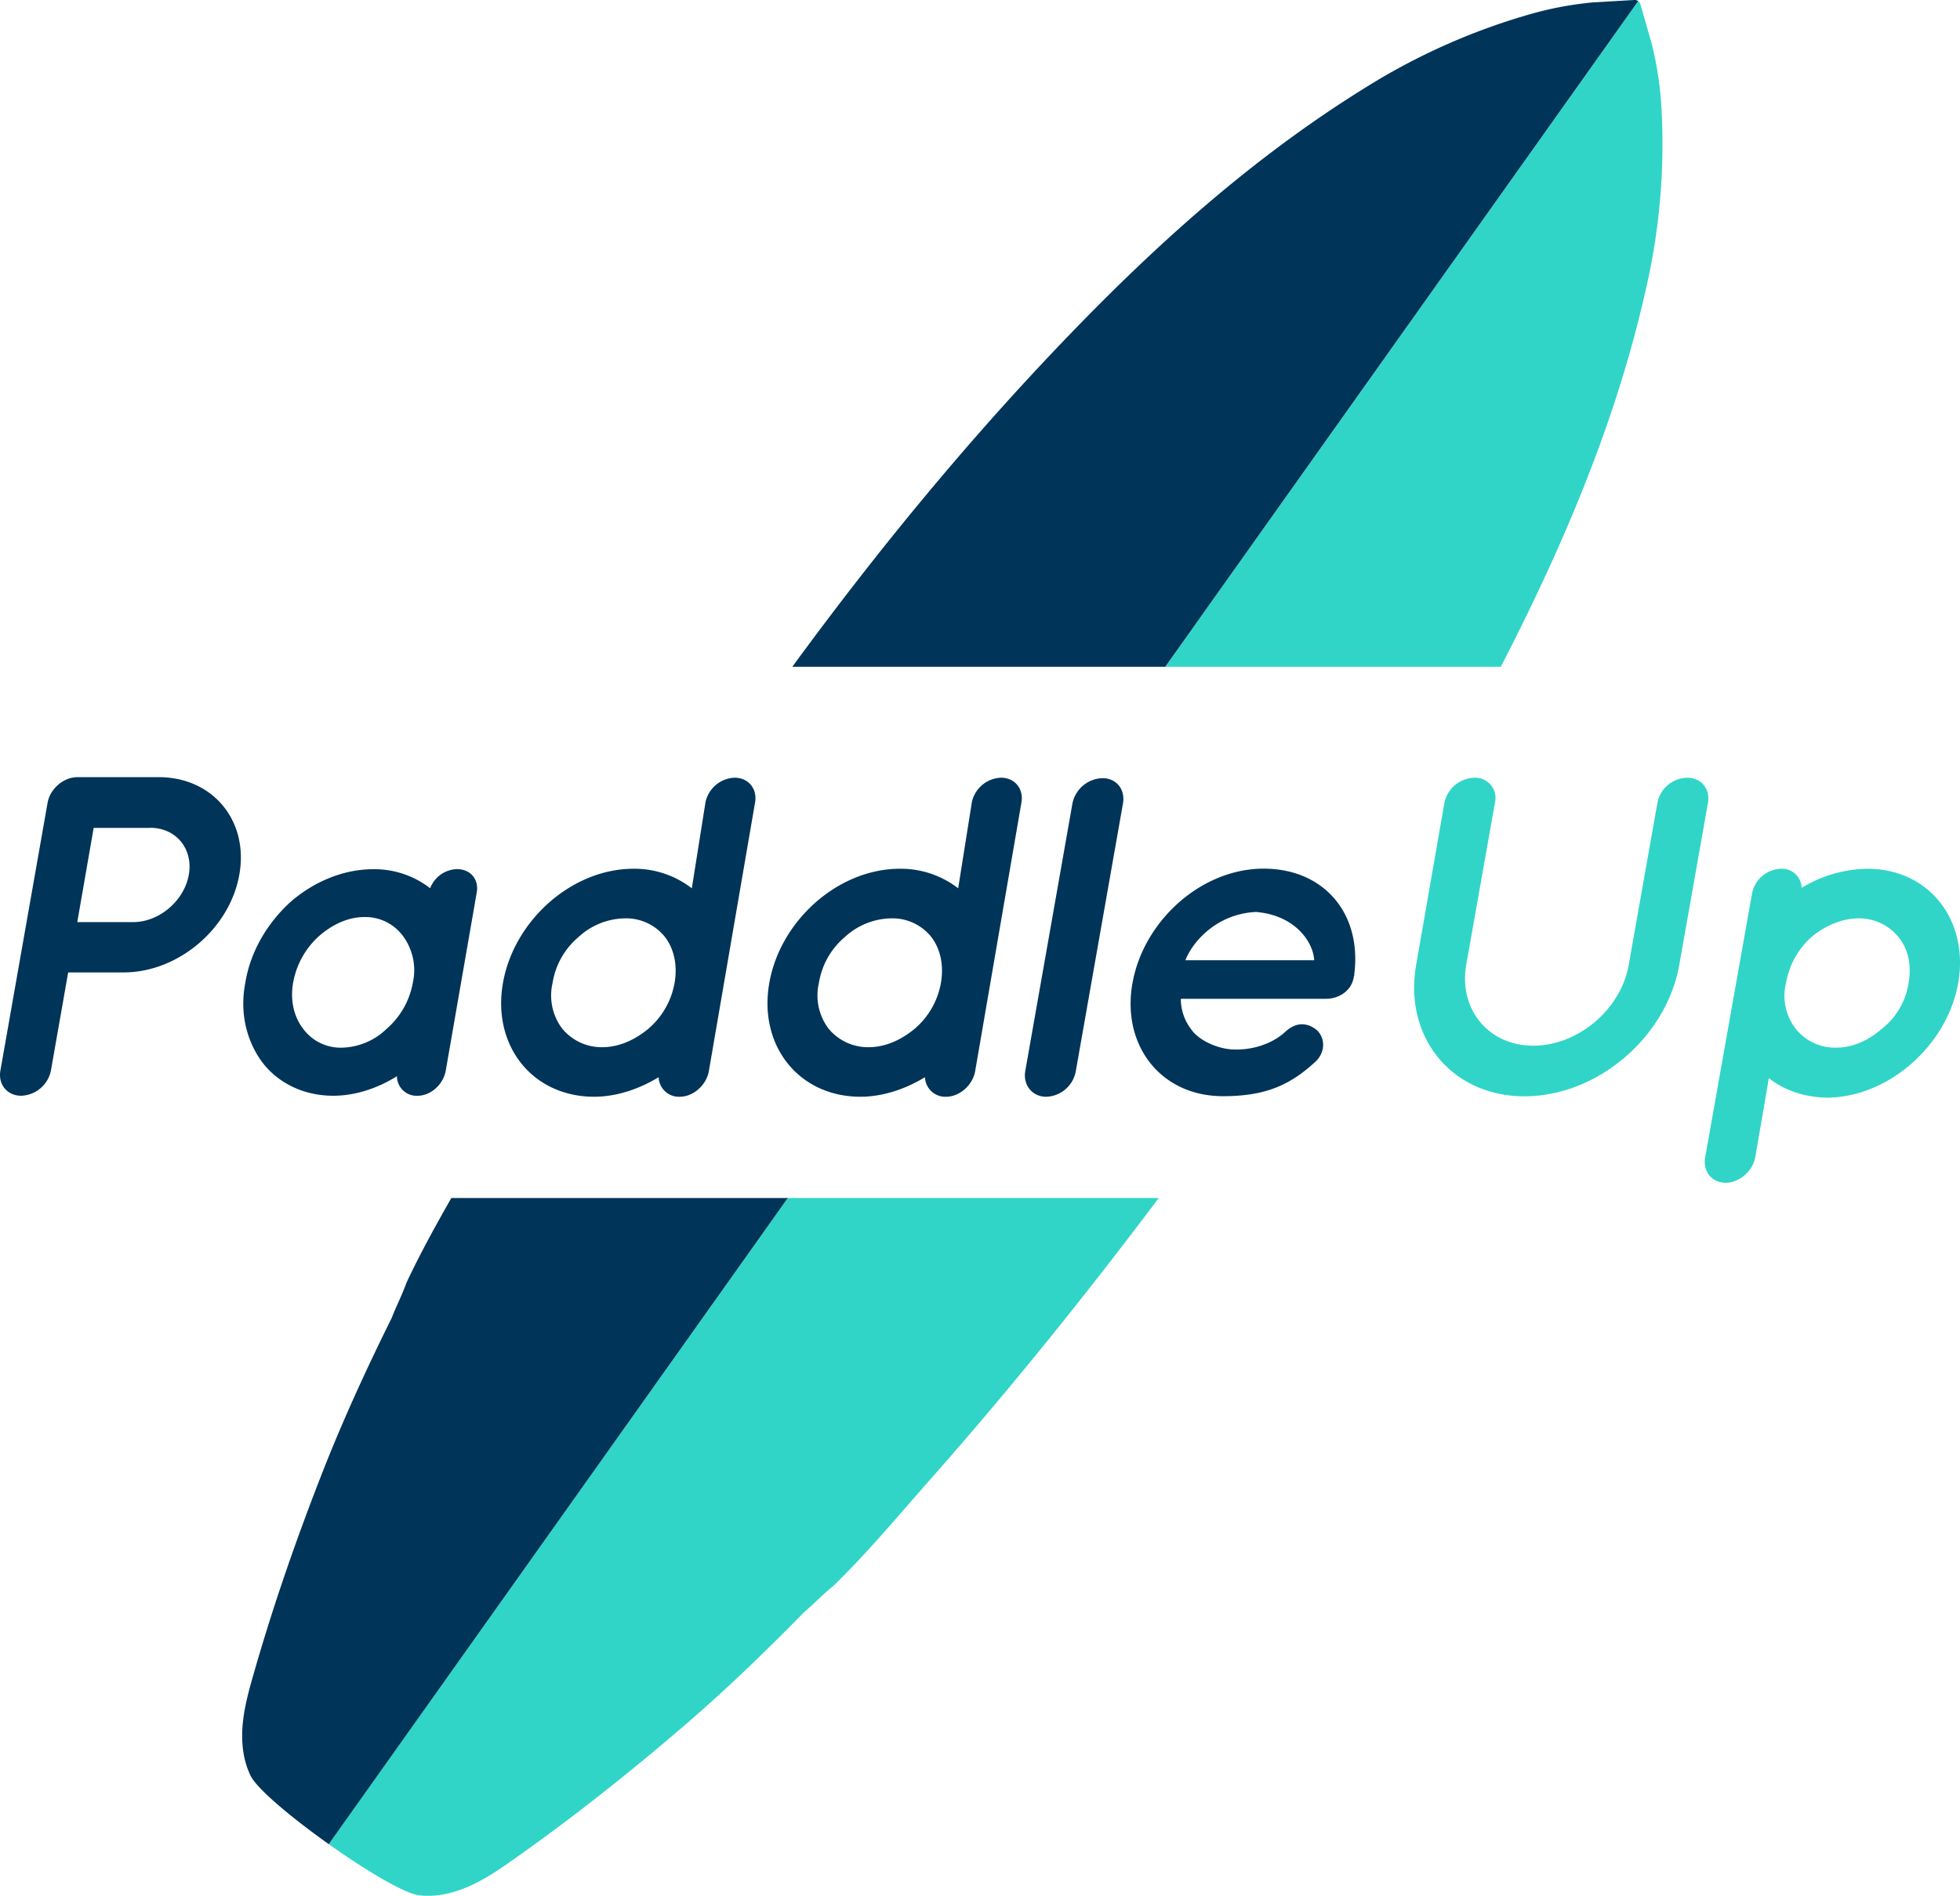 <svg xmlns="http://www.w3.org/2000/svg" viewBox="0 0 774.32 749.18"><defs><style>.cls-1{fill:#30d5c8;}.cls-2{fill:#003459;}</style></defs><g id="Layer_2" data-name="Layer 2"><g id="Layer_1-2" data-name="Layer 1"><path class="cls-1" d="M311.24,473.4H457.78c-28.55,38-58.38,75.13-89.94,110.85-12.63,14.29-24.8,29-38.5,42.33,0,0-.11.09-.15.14-3.9,3.14-7.33,6.77-11.12,10a.53.53,0,0,0-.15.12c-15.55,15.88-31.54,31.29-48.41,45.76-21.14,18.13-42.73,35.27-65.46,51.35-5.77,4.08-11.56,8.17-18,11.12s-13.52,4.72-20.52,3.88c-5.81-.71-21.15-9.9-35.69-20.23Z"/><path class="cls-1" d="M650.54,112.89c-10.8,48.84-29.54,94.61-51.89,139.29q-2.85,5.69-5.76,11.32H460.33L647.18.44a2.37,2.37,0,0,1,.93,1.38l4.44,15.55a134.4,134.4,0,0,1,3.73,23.76A254.13,254.13,0,0,1,650.54,112.89Z"/><path class="cls-2" d="M178.31,473.4H311.24L129.88,728.74C115.34,718.42,101.61,707,99,701.7c-3.09-6.32-3.77-13.63-3.09-20.65s2.64-13.84,4.59-20.62c7.69-26.76,16.77-52.79,26.92-78.72,8.12-20.7,17.4-40.87,27.27-60.79a.89.89,0,0,0,.08-.17c1.81-4.64,4.1-9.1,5.79-13.8a1.54,1.54,0,0,1,.08-.19C166,495.34,172.08,484.34,178.31,473.4Z"/><path class="cls-2" d="M647.18.44,460.33,263.5H313c34.52-47.2,71.62-92.25,112.5-134.32,34.82-35.84,71.88-68.59,114.42-94.87A253.83,253.83,0,0,1,605.76,5.25,135.68,135.68,0,0,1,629.43.94L645.57,0A2.37,2.37,0,0,1,647.18.44Z"/><path class="cls-2" d="M.14,423.15,18.84,317c1.08-5.39,6.3-9.89,11.69-9.89H62.72c21.4,0,35.61,17.27,31.83,38.49-3.77,21.4-24.1,38.48-45.32,38.66H26.93L20.1,423.15A12.45,12.45,0,0,1,8.41,433C2.83,433-.76,428.54.14,423.15Zm59.16-96H37l-6.47,37.23H52.65c10.25,0,20.14-8.45,21.94-18.7S69.56,327.11,59.3,327.11Z"/><path class="cls-2" d="M103.58,419.73c-6.11-8.27-9-19.42-6.65-31.47,2-12.23,8.63-23.38,17.62-31.65,9.18-8.1,21-13.13,32.91-13.13A36,36,0,0,1,169.94,351a11.7,11.7,0,0,1,10.61-7.55c5.4,0,8.82,4.14,7.74,9.53l-12.23,70.32c-1.08,5.39-5.94,9.71-11.15,9.71a7.75,7.75,0,0,1-8.09-7.73C149.26,430,140.45,433,131.64,433,119.77,433,109.7,427.82,103.58,419.73Zm12.23-31.47c-1.26,7.19.36,13.67,4,18.34A18.35,18.35,0,0,0,135.05,414a26.23,26.23,0,0,0,17.63-7.38,31.59,31.59,0,0,0,10.43-18.34,22.72,22.72,0,0,0-4-18.52,18.47,18.47,0,0,0-15.1-7.38c-6.48,0-12.59,2.88-17.81,7.38A32.48,32.48,0,0,0,115.81,388.26Z"/><path class="cls-2" d="M198.7,388.44c4.32-24.64,27.16-45.14,51.61-45.14a37,37,0,0,1,23,7.73l5.4-34a12.24,12.24,0,0,1,11.51-9.71c5.39,0,9,4.32,8.09,9.71L280,423.51c-1.08,5.39-6.12,9.89-11.51,9.89a8,8,0,0,1-8.28-7.73c-7.73,4.67-16.54,7.73-25.71,7.73C210,433.22,194.38,412.9,198.7,388.44Zm19.6,0a21.75,21.75,0,0,0,3.78,18,20.17,20.17,0,0,0,15.82,7.38c6.66,0,12.95-2.88,18.35-7.38a31,31,0,0,0,10.25-18c1.26-7.37-.36-13.67-3.78-18.16a19.62,19.62,0,0,0-15.82-7.38,27.63,27.63,0,0,0-18.35,7.38A29.85,29.85,0,0,0,218.3,388.44Z"/><path class="cls-2" d="M303.92,388.44c4.32-24.64,27.16-45.14,51.62-45.14a37,37,0,0,1,23,7.73l5.4-34a12.24,12.24,0,0,1,11.51-9.71c5.39,0,9,4.32,8.09,9.71L385.21,423.51c-1.08,5.39-6.12,9.89-11.51,9.89a8,8,0,0,1-8.27-7.73c-7.74,4.67-16.55,7.73-25.72,7.73C315.25,433.22,299.6,412.9,303.92,388.44Zm19.6,0a21.75,21.75,0,0,0,3.78,18,20.18,20.18,0,0,0,15.83,7.38c6.65,0,12.94-2.88,18.34-7.38a30.92,30.92,0,0,0,10.25-18c1.26-7.37-.36-13.67-3.78-18.16a19.62,19.62,0,0,0-15.82-7.38,27.63,27.63,0,0,0-18.35,7.38A29.85,29.85,0,0,0,323.52,388.44Z"/><path class="cls-2" d="M435.57,307.51c5.39,0,9,4.32,8.09,9.89L425,423.33a12.28,12.28,0,0,1-11.69,10.07c-5.4,0-9.18-4.5-8.28-10.07L423.7,317.4A12.46,12.46,0,0,1,435.57,307.51Z"/><path class="cls-2" d="M447.44,388.26c4.49-24.46,27.15-45,51.79-45,23.56,0,38.85,17.44,35.79,41.72a1.35,1.35,0,0,1-.18.9,5.26,5.26,0,0,1-.36,1.62c-1.26,4.32-5.76,7.19-10.61,7.19H466.5a19.65,19.65,0,0,0,3.95,11.87c2.88,4.32,9.72,7.56,15.83,8.1,6.84.53,15.47-1.44,21.4-6.84,6.84-6.47,12.59-.72,12.95-.36,3.06,3.42,2.7,8.45-.72,11.87-10.79,10.07-20.86,13.85-37,13.85C458.23,433,442.94,412.72,447.44,388.26Zm20.86-8.81h50.89c-.36-7.2-7.55-17.81-23-19.07C480.71,361.1,471.17,372.07,468.3,379.45Z"/><path class="cls-1" d="M674.76,317.22l-11.33,64c-5,28.59-32.38,52-61.15,52s-47.84-23.38-42.8-52l11.15-64a12.46,12.46,0,0,1,11.87-9.89,8,8,0,0,1,8.09,9.89l-11.33,64c-3.06,17.62,8.81,32,26.44,32,17.8,0,34.71-14.39,37.76-32l11.33-64a12.27,12.27,0,0,1,11.69-9.89C672.06,307.33,675.66,311.65,674.76,317.22Z"/><path class="cls-1" d="M773.61,388.44c-4.32,24.64-27.52,45.14-51.8,45.32-9-.18-16.9-2.88-23-7.73L693.4,457.5c-1.08,5.39-6.3,9.89-11.69,9.89s-9-4.5-8.09-9.89l18.52-104.31a12.07,12.07,0,0,1,11.51-9.89,7.73,7.73,0,0,1,8.09,7.55,51.59,51.59,0,0,1,25.9-7.55C762.28,343.3,777.92,363.8,773.61,388.44Zm-19.61,0c1.26-7.19-.18-13.49-4-18.16a20.08,20.08,0,0,0-15.65-7.38c-6.65,0-13.31,2.88-18.7,7.38a31.55,31.55,0,0,0-10.07,18.16,21.19,21.19,0,0,0,3.77,18A19.8,19.8,0,0,0,725.23,414c6.83,0,12.95-2.88,18.34-7.56A28.3,28.3,0,0,0,754,388.44Z"/></g></g></svg>